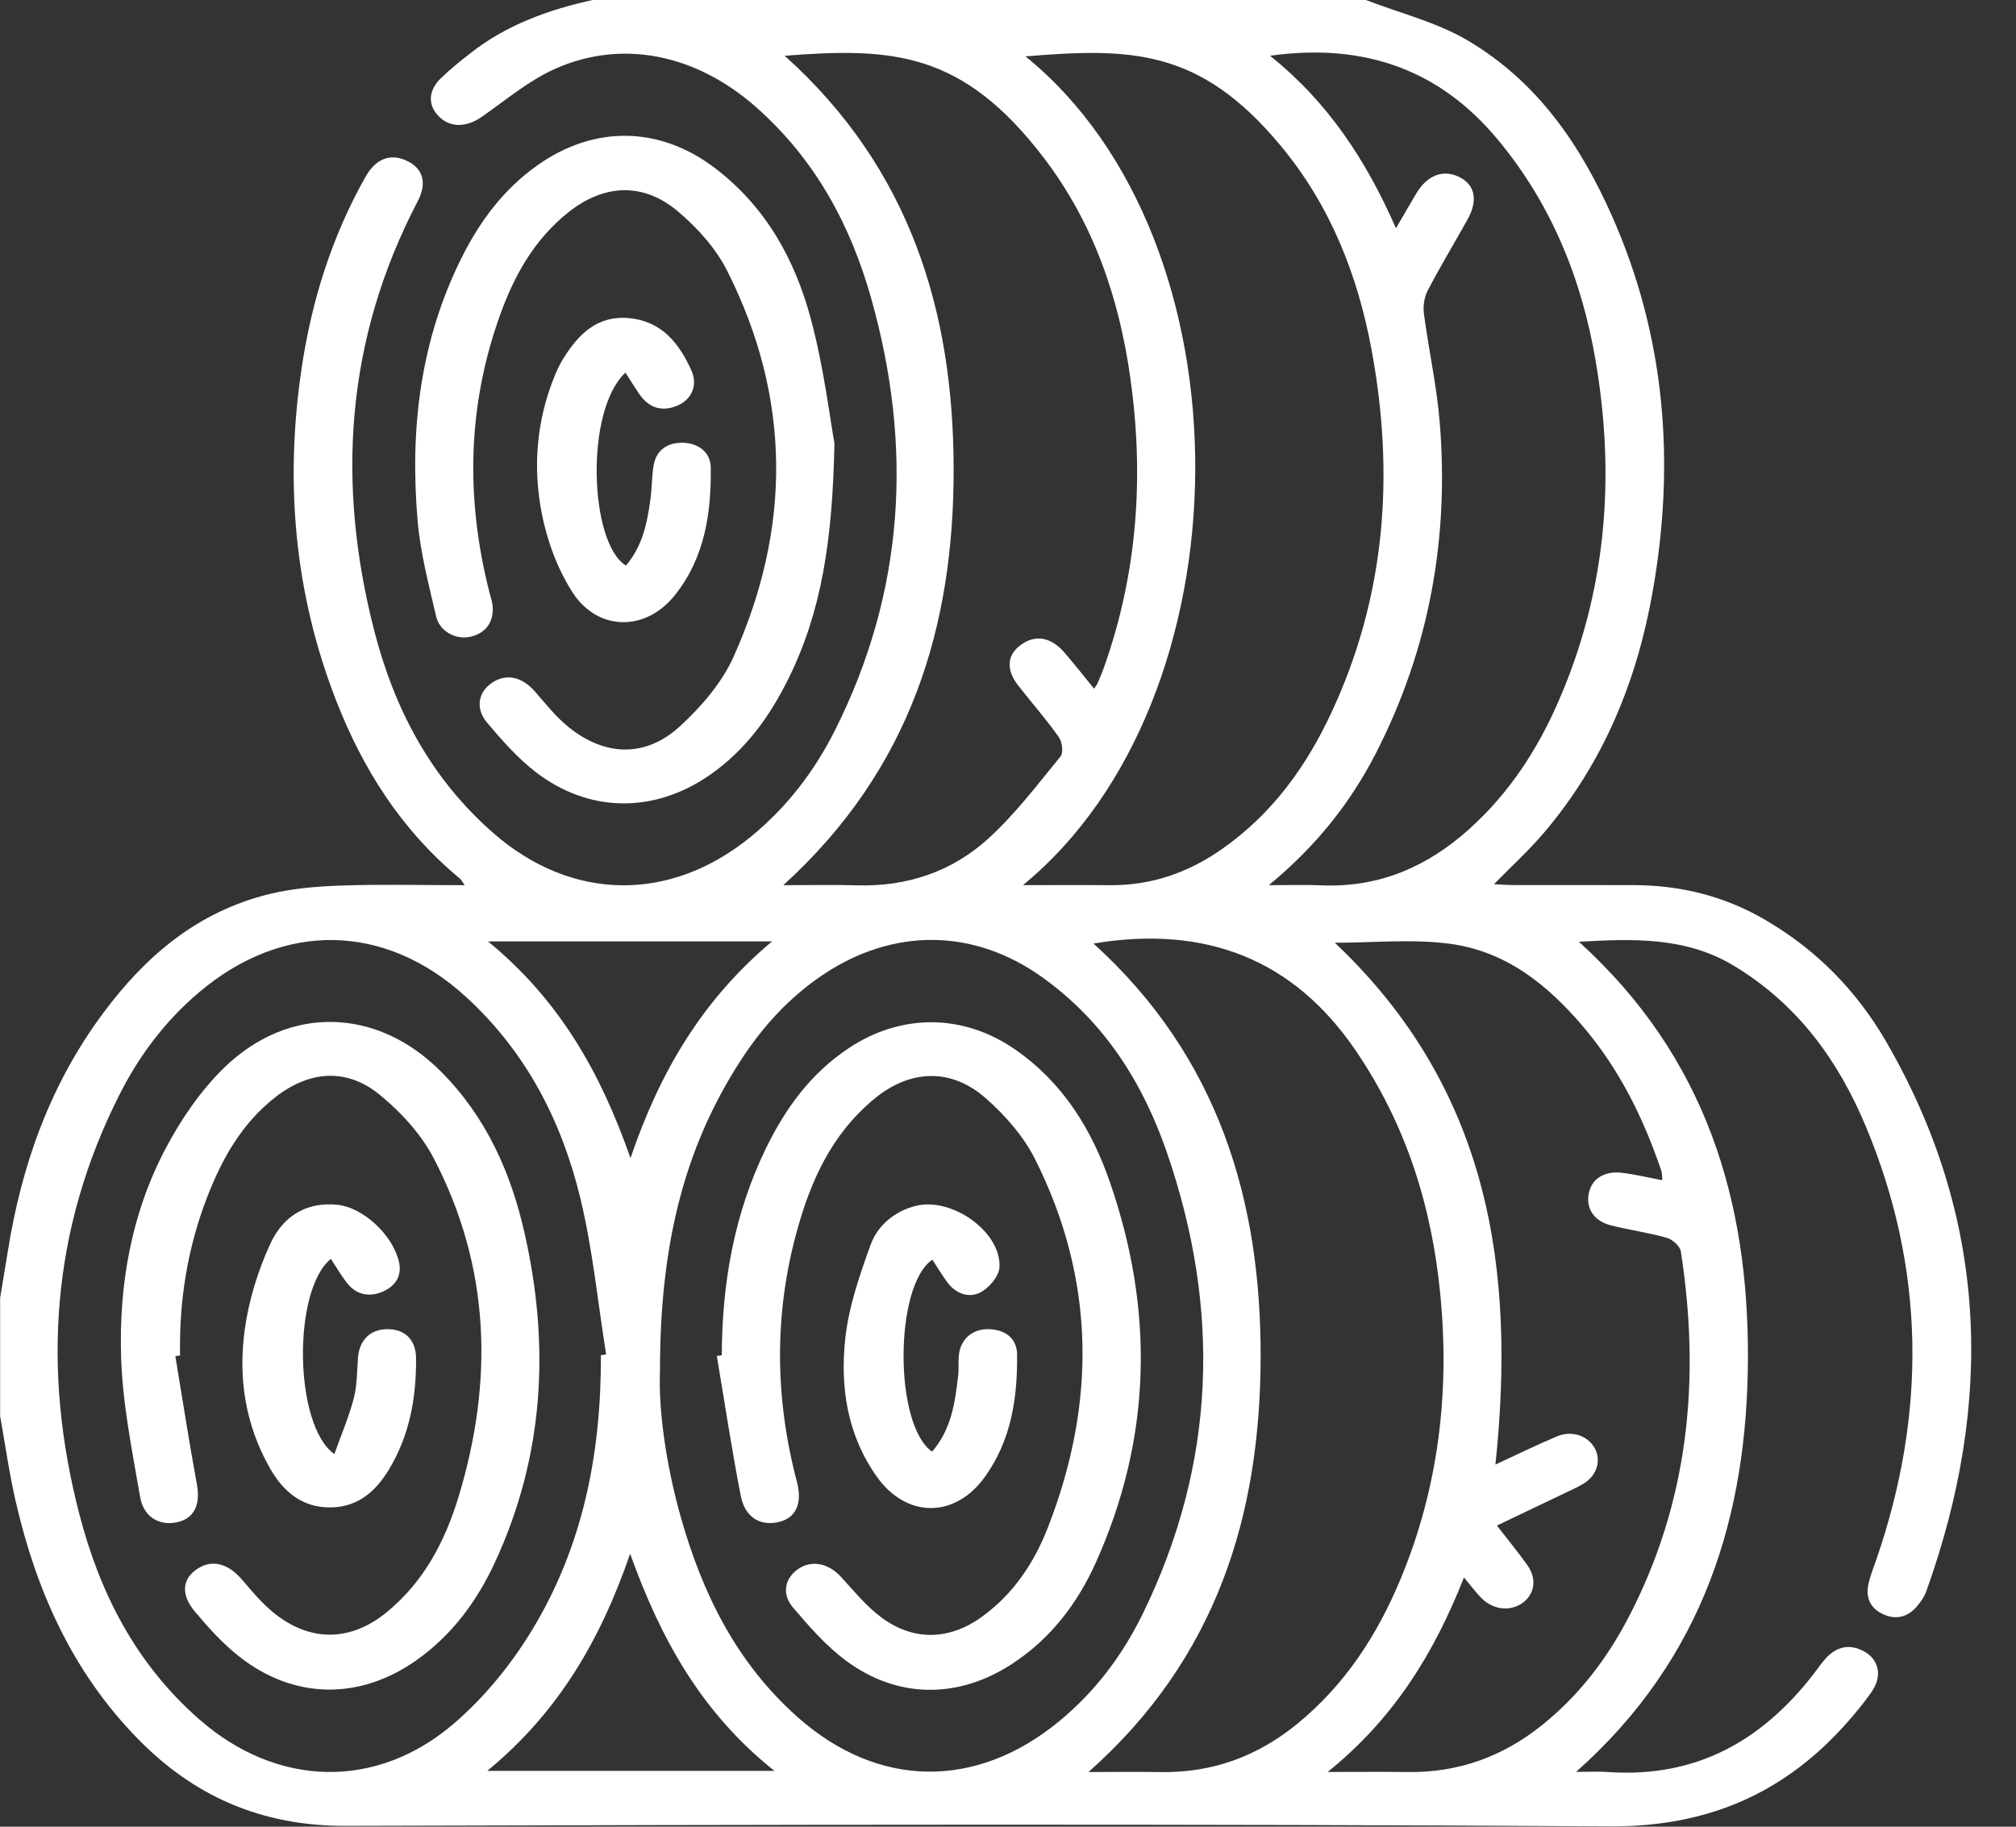 <svg width="32" height="29" viewBox="0 0 32 29" fill="none" xmlns="http://www.w3.org/2000/svg">
<rect x="0" y="0" width="32" height="29" fill="#333333" stroke="none"/>
<g id="Group 36697">
<path id="Vector" d="M0.002 22.471C0.002 21.848 0.002 21.225 0.002 20.603C0.043 20.353 0.086 20.103 0.126 19.853C0.344 18.495 0.794 17.216 1.642 16.078C2.304 15.189 3.126 14.471 4.29 14.19C4.659 14.101 5.051 14.071 5.434 14.058C6.068 14.037 6.704 14.053 7.377 14.053C7.33 13.988 7.319 13.963 7.299 13.947C6.365 13.173 5.757 12.202 5.337 11.125C4.67 9.417 4.521 7.655 4.785 5.863C4.942 4.796 5.26 3.766 5.803 2.805C5.965 2.519 6.192 2.433 6.447 2.548C6.715 2.669 6.784 2.901 6.63 3.196C5.481 5.394 5.339 7.686 5.944 10.027C6.258 11.242 6.83 12.353 7.835 13.229C9.078 14.313 10.642 14.329 11.921 13.281C12.494 12.812 12.927 12.241 13.248 11.605C14.365 9.387 14.49 7.087 13.83 4.742C13.505 3.586 12.948 2.535 11.998 1.698C11.046 0.859 9.873 0.618 8.81 1.093C8.388 1.282 8.027 1.591 7.647 1.855C7.404 2.024 7.148 2.031 6.966 1.848C6.789 1.67 6.794 1.44 6.998 1.242C7.145 1.099 7.307 0.969 7.47 0.842C8.034 0.399 8.698 0.156 9.406 0H21.681C22.22 0.208 22.802 0.352 23.288 0.637C24.409 1.297 25.088 2.307 25.584 3.422C26.44 5.348 26.592 7.349 26.234 9.386C25.988 10.787 25.465 12.096 24.503 13.225C24.268 13.502 23.994 13.751 23.714 14.037C23.834 14.043 23.931 14.051 24.027 14.051C24.668 14.052 25.31 14.049 25.95 14.052C26.688 14.056 27.374 14.23 28.003 14.594C28.836 15.075 29.471 15.734 29.931 16.523C31.57 19.344 31.651 22.271 30.574 25.268C30.546 25.346 30.494 25.421 30.44 25.488C30.302 25.655 30.124 25.726 29.905 25.633C29.692 25.542 29.615 25.372 29.654 25.167C29.68 25.029 29.736 24.896 29.782 24.762C30.581 22.448 30.565 20.147 29.613 17.875C29.183 16.85 28.547 15.951 27.522 15.332C26.761 14.872 25.928 14.902 25.062 14.951C27.09 16.789 27.754 19.076 27.745 21.562C27.736 24.042 27.057 26.32 25.017 28.13C25.217 28.13 25.371 28.121 25.523 28.132C26.947 28.23 27.977 27.616 28.779 26.587C28.85 26.496 28.913 26.397 28.994 26.313C29.164 26.136 29.37 26.094 29.594 26.22C29.806 26.338 29.869 26.573 29.751 26.788C29.71 26.863 29.657 26.933 29.604 27.002C28.61 28.292 27.343 29.007 25.546 28.995C18.86 28.953 12.174 28.968 5.488 28.987C4.135 28.991 3.068 28.506 2.187 27.604C1.141 26.534 0.576 25.244 0.253 23.853C0.147 23.396 0.083 22.931 0 22.469L0.002 22.471ZM10.476 21.765C10.451 22.381 10.569 23.248 10.81 24.099C11.149 25.29 11.682 26.39 12.659 27.259C13.934 28.392 15.488 28.414 16.809 27.329C17.388 26.853 17.821 26.27 18.138 25.622C19.306 23.231 19.378 20.781 18.524 18.302C18.148 17.209 17.545 16.231 16.543 15.514C15.459 14.738 14.185 14.727 13.072 15.469C12.527 15.832 12.105 16.3 11.761 16.83C10.827 18.266 10.475 19.841 10.476 21.765ZM9.538 21.515L9.621 21.501C9.489 20.675 9.408 19.839 9.213 19.027C8.921 17.817 8.364 16.71 7.393 15.823C6.103 14.645 4.488 14.624 3.152 15.76C2.613 16.218 2.204 16.769 1.896 17.379C0.809 19.529 0.667 21.763 1.262 24.048C1.584 25.284 2.151 26.412 3.169 27.301C4.402 28.378 5.984 28.42 7.217 27.352C7.691 26.942 8.102 26.437 8.424 25.913C9.258 24.557 9.544 23.063 9.538 21.516V21.515ZM16.236 14.052C16.745 14.052 17.179 14.049 17.612 14.053C18.279 14.06 18.864 13.851 19.39 13.484C20.201 12.918 20.739 12.16 21.135 11.31C21.999 9.456 22.136 7.525 21.771 5.554C21.552 4.371 21.118 3.258 20.318 2.301C19.045 0.776 17.961 0.756 16.277 0.895C19.908 3.837 19.847 11.096 16.236 14.053V14.052ZM17.357 14.979C19.351 16.786 20.019 19.075 20.01 21.559C20.002 24.035 19.326 26.318 17.277 28.132C17.695 28.132 18.06 28.127 18.424 28.133C19.258 28.146 19.973 27.874 20.591 27.367C21.357 26.741 21.862 25.951 22.226 25.081C22.838 23.614 23.015 22.091 22.86 20.53C22.724 19.151 22.322 17.857 21.517 16.675C20.538 15.239 19.15 14.68 17.357 14.979ZM17.367 10.931C17.396 10.887 17.415 10.867 17.424 10.843C17.461 10.755 17.498 10.669 17.529 10.579C18.058 9.084 18.16 7.55 17.942 6.002C17.766 4.747 17.366 3.552 16.569 2.507C15.274 0.808 14.155 0.754 12.455 0.885C14.456 2.682 15.135 4.957 15.137 7.447C15.141 9.934 14.465 12.208 12.433 14.053C12.859 14.053 13.231 14.044 13.602 14.055C14.409 14.08 15.118 13.829 15.681 13.319C16.112 12.928 16.465 12.459 16.832 12.011C16.884 11.947 16.861 11.779 16.805 11.7C16.605 11.416 16.372 11.153 16.158 10.878C15.962 10.625 15.987 10.389 16.213 10.231C16.44 10.071 16.685 10.115 16.898 10.362C17.055 10.545 17.204 10.734 17.365 10.932L17.367 10.931ZM21.187 14.966C23.655 17.299 24.06 20.17 23.737 23.251C24.057 23.103 24.38 22.945 24.71 22.805C24.946 22.704 25.197 22.789 25.31 22.986C25.421 23.18 25.35 23.424 25.137 23.553C25.036 23.615 24.924 23.662 24.816 23.715C24.469 23.881 24.122 24.046 23.76 24.219C23.941 24.452 24.101 24.646 24.246 24.851C24.401 25.071 24.358 25.318 24.158 25.454C23.957 25.59 23.688 25.553 23.503 25.359C23.418 25.269 23.343 25.169 23.238 25.043C22.771 26.226 22.14 27.272 21.074 28.131C21.549 28.131 21.952 28.127 22.355 28.132C23.166 28.142 23.863 27.878 24.471 27.392C25.058 26.922 25.497 26.347 25.834 25.707C26.812 23.848 26.993 21.886 26.68 19.867C26.667 19.785 26.55 19.677 26.459 19.652C26.169 19.569 25.866 19.527 25.572 19.454C25.299 19.386 25.168 19.181 25.22 18.939C25.268 18.715 25.464 18.586 25.744 18.619C25.951 18.643 26.155 18.693 26.387 18.737C26.38 18.669 26.383 18.623 26.369 18.583C26.086 17.751 25.703 16.967 25.113 16.279C24.561 15.635 23.907 15.1 23.006 14.982C22.409 14.904 21.792 14.967 21.186 14.967L21.187 14.966ZM22.159 3.623C22.288 3.402 22.381 3.237 22.479 3.075C22.65 2.786 22.893 2.688 23.148 2.803C23.411 2.923 23.468 3.175 23.294 3.485C23.084 3.861 22.861 4.231 22.662 4.612C22.606 4.72 22.586 4.862 22.602 4.982C22.677 5.551 22.803 6.115 22.851 6.685C23.005 8.521 22.696 10.287 21.839 11.959C21.439 12.737 20.901 13.425 20.14 14.053C20.47 14.053 20.72 14.044 20.968 14.055C21.903 14.096 22.667 13.75 23.321 13.162C23.959 12.589 24.406 11.896 24.736 11.138C25.5 9.39 25.642 7.577 25.328 5.73C25.11 4.451 24.64 3.258 23.775 2.217C22.863 1.118 21.672 0.674 20.159 0.885C21.082 1.623 21.685 2.546 22.158 3.623L22.159 3.623ZM12.293 28.114C11.127 27.186 10.484 26.009 10.002 24.667C9.536 26.024 8.868 27.182 7.734 28.114H12.293ZM7.746 14.945C8.893 15.887 9.537 17.042 10.008 18.386C10.466 17.037 11.133 15.887 12.255 14.945H7.746Z" fill="white"/>
<path id="Vector_2" d="M13.245 7.043C13.214 8.595 13.037 9.715 12.517 10.77C12.222 11.369 11.837 11.909 11.26 12.308C10.383 12.914 9.351 12.907 8.509 12.261C8.215 12.036 7.968 11.752 7.731 11.472C7.535 11.239 7.595 10.972 7.827 10.828C8.049 10.69 8.29 10.749 8.489 10.976C8.661 11.172 8.825 11.383 9.03 11.547C9.614 12.015 10.258 12.027 10.803 11.521C11.141 11.208 11.462 10.833 11.643 10.429C12.562 8.382 12.562 6.324 11.544 4.302C11.365 3.946 11.07 3.615 10.753 3.35C10.205 2.89 9.582 2.923 9.02 3.372C8.478 3.804 8.165 4.374 7.943 4.986C7.415 6.444 7.39 7.923 7.771 9.413C7.787 9.477 7.811 9.54 7.818 9.605C7.848 9.872 7.707 10.062 7.451 10.112C7.229 10.155 6.976 10.022 6.922 9.783C6.805 9.278 6.671 8.771 6.628 8.258C6.505 6.812 6.668 5.398 7.34 4.066C7.623 3.506 7.996 3.001 8.535 2.621C9.432 1.988 10.463 2.001 11.337 2.66C12.161 3.282 12.617 4.126 12.867 5.05C13.078 5.83 13.172 6.638 13.246 7.043H13.245Z" fill="white"/>
<path id="Vector_3" d="M9.927 5.916C9.279 6.52 9.357 8.626 9.936 8.979C10.198 8.671 10.273 8.303 10.324 7.929C10.348 7.751 10.345 7.571 10.374 7.394C10.412 7.155 10.584 7.024 10.837 7.029C11.093 7.034 11.278 7.188 11.282 7.417C11.291 8.141 11.19 8.854 10.707 9.455C10.246 10.029 9.489 10.023 9.089 9.406C8.846 9.029 8.684 8.582 8.599 8.148C8.457 7.419 8.514 6.684 8.8 5.978C8.839 5.881 8.884 5.785 8.939 5.696C9.173 5.318 9.473 5.001 9.989 5.051C10.517 5.102 10.788 5.467 10.975 5.882C11.084 6.123 10.971 6.358 10.732 6.448C10.471 6.546 10.279 6.453 10.139 6.244C10.07 6.141 10.006 6.038 9.927 5.915L9.927 5.916Z" fill="white"/>
<path id="Vector_4" d="M11.457 21.516C11.461 20.374 11.652 19.265 12.164 18.218C12.466 17.602 12.861 17.048 13.466 16.644C14.306 16.083 15.297 16.09 16.126 16.67C16.886 17.203 17.331 17.942 17.615 18.76C18.321 20.795 18.287 22.819 17.395 24.805C17.106 25.448 16.683 26.014 16.056 26.421C15.204 26.974 14.243 26.968 13.431 26.366C13.11 26.129 12.844 25.821 12.587 25.52C12.399 25.3 12.461 25.045 12.68 24.902C12.895 24.763 13.154 24.821 13.348 25.033C13.552 25.254 13.743 25.493 13.985 25.674C14.493 26.055 15.063 26.043 15.579 25.672C16.094 25.302 16.419 24.8 16.635 24.245C17.402 22.275 17.391 20.316 16.429 18.401C16.25 18.044 15.961 17.712 15.651 17.439C15.098 16.95 14.446 16.974 13.874 17.448C13.194 18.011 12.864 18.759 12.647 19.552C12.285 20.873 12.3 22.199 12.649 23.523C12.74 23.866 12.635 24.099 12.361 24.163C12.068 24.23 11.827 24.093 11.759 23.75C11.614 23.011 11.503 22.267 11.378 21.526L11.457 21.516H11.457Z" fill="white"/>
<path id="Vector_5" d="M14.8 19.998C14.193 20.406 14.188 22.626 14.795 23.045C15.103 22.691 15.159 22.265 15.209 21.839C15.223 21.718 15.205 21.593 15.226 21.473C15.268 21.231 15.466 21.086 15.718 21.102C15.983 21.119 16.14 21.265 16.144 21.5C16.152 22.186 16.055 22.858 15.634 23.445C15.162 24.105 14.391 24.108 13.919 23.445C13.446 22.78 13.334 22.017 13.417 21.25C13.472 20.745 13.644 20.244 13.82 19.76C13.928 19.463 14.186 19.234 14.532 19.145C15.11 18.997 15.9 19.562 15.864 20.121C15.856 20.263 15.701 20.447 15.558 20.52C15.369 20.615 15.161 20.531 15.032 20.351C14.95 20.237 14.877 20.117 14.8 19.998Z" fill="white"/>
<path id="Vector_6" d="M2.783 21.529C2.896 22.205 3 22.884 3.124 23.559C3.182 23.867 3.096 24.088 2.844 24.158C2.555 24.239 2.282 24.099 2.225 23.77C2.097 23.028 1.944 22.282 1.922 21.535C1.888 20.388 2.085 19.256 2.638 18.216C2.877 17.766 3.18 17.322 3.549 16.959C4.58 15.95 5.984 15.99 7.001 17.013C7.725 17.741 8.112 18.627 8.327 19.579C8.731 21.364 8.639 23.117 7.853 24.81C7.572 25.414 7.182 25.953 6.609 26.358C5.712 26.991 4.675 26.981 3.811 26.31C3.542 26.101 3.31 25.843 3.093 25.584C2.859 25.306 2.895 25.054 3.147 24.897C3.38 24.753 3.63 24.827 3.848 25.085C4.004 25.269 4.163 25.459 4.353 25.611C4.93 26.073 5.568 26.062 6.14 25.594C6.739 25.101 7.068 24.456 7.28 23.758C7.834 21.929 7.787 20.125 6.887 18.393C6.691 18.015 6.373 17.663 6.031 17.383C5.504 16.951 4.915 16.995 4.374 17.416C3.835 17.836 3.527 18.394 3.292 18.995C2.975 19.81 2.842 20.653 2.858 21.519L2.783 21.529Z" fill="white"/>
<path id="Vector_7" d="M5.253 19.985C4.641 20.476 4.663 22.628 5.307 23.084C5.418 22.774 5.539 22.492 5.615 22.201C5.669 21.993 5.666 21.772 5.682 21.556C5.703 21.275 5.879 21.1 6.151 21.101C6.429 21.102 6.602 21.271 6.604 21.562C6.609 22.182 6.505 22.782 6.173 23.33C5.97 23.666 5.689 23.928 5.245 23.931C4.787 23.935 4.493 23.67 4.292 23.321C3.891 22.625 3.778 21.869 3.886 21.101C3.95 20.642 4.092 20.18 4.287 19.754C4.509 19.265 4.911 19.077 5.366 19.128C5.762 19.173 6.225 19.596 6.33 20.021C6.386 20.243 6.288 20.415 6.069 20.508C5.85 20.6 5.648 20.55 5.505 20.365C5.412 20.245 5.337 20.114 5.251 19.984L5.253 19.985Z" fill="white"/>
</g>
</svg>
